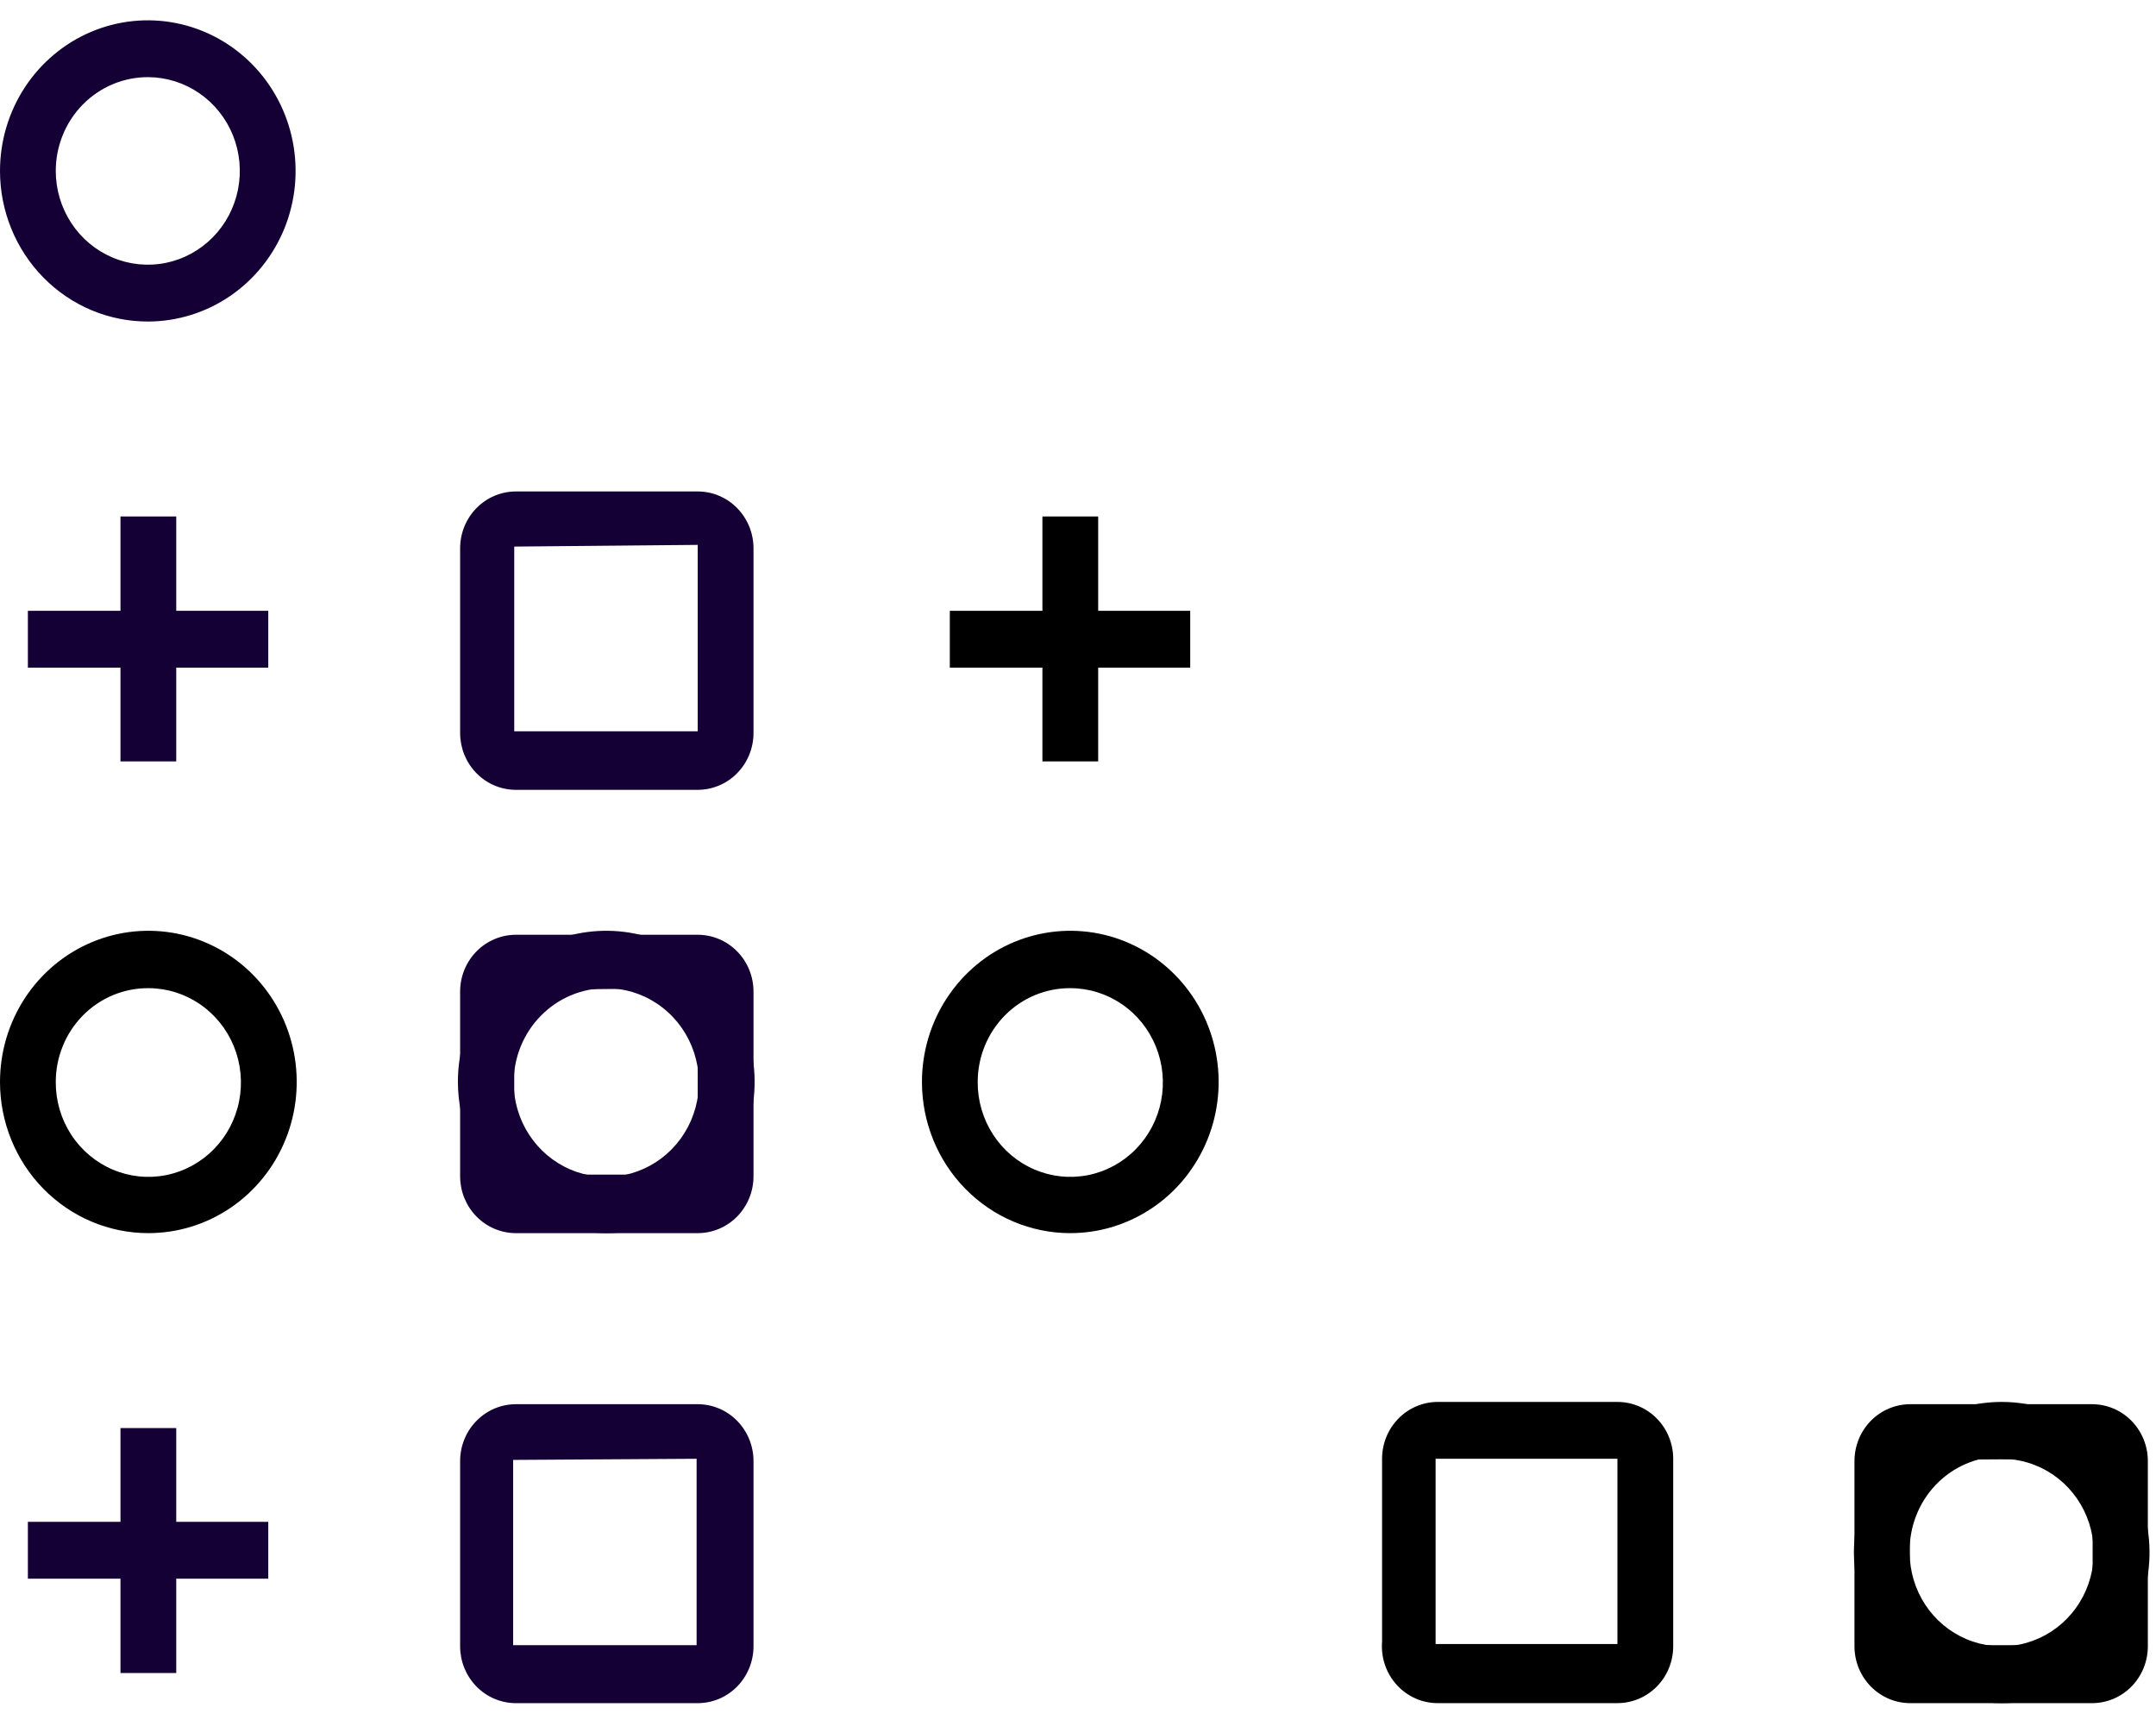 <svg width="89" height="71" viewBox="0 0 89 71" fill="none" xmlns="http://www.w3.org/2000/svg">
<path d="M82.631 70.29C83.838 70.29 85.017 69.926 86.021 69.243C87.024 68.56 87.806 67.589 88.268 66.454C88.73 65.318 88.851 64.068 88.615 62.862C88.38 61.657 87.799 60.549 86.945 59.68C86.092 58.81 85.005 58.218 83.822 57.979C82.638 57.739 81.411 57.862 80.296 58.332C79.182 58.803 78.229 59.599 77.558 60.622C76.888 61.644 76.53 62.846 76.53 64.075C76.53 65.723 77.173 67.304 78.317 68.47C79.461 69.636 81.013 70.29 82.631 70.29ZM82.631 60.205C83.383 60.205 84.117 60.432 84.742 60.857C85.367 61.282 85.853 61.887 86.141 62.594C86.428 63.301 86.504 64.079 86.357 64.83C86.21 65.581 85.849 66.27 85.317 66.811C84.786 67.353 84.109 67.721 83.372 67.871C82.635 68.02 81.872 67.943 81.177 67.65C80.483 67.357 79.89 66.861 79.472 66.225C79.055 65.588 78.832 64.84 78.832 64.075C78.82 63.559 78.909 63.045 79.095 62.565C79.28 62.084 79.558 61.647 79.912 61.277C80.266 60.908 80.689 60.614 81.156 60.414C81.623 60.214 82.124 60.111 82.631 60.111V60.205Z" fill="black"/>
<path d="M78.878 70.291H86.361C86.972 70.291 87.557 70.044 87.989 69.604C88.421 69.164 88.663 68.567 88.663 67.945V60.299C88.663 59.677 88.421 59.08 87.989 58.64C87.557 58.2 86.972 57.953 86.361 57.953H78.855C78.245 57.953 77.659 58.2 77.227 58.64C76.796 59.08 76.553 59.677 76.553 60.299V67.945C76.553 68.255 76.613 68.562 76.73 68.848C76.848 69.134 77.019 69.394 77.236 69.612C77.452 69.83 77.708 70.002 77.99 70.119C78.272 70.235 78.574 70.294 78.878 70.291ZM86.384 60.205V67.898H78.832V60.252L86.384 60.205Z" fill="black"/>
<path d="M25.004 50.893C26.216 50.897 27.402 50.535 28.412 49.853C29.422 49.17 30.211 48.197 30.678 47.057C31.145 45.918 31.27 44.663 31.036 43.451C30.802 42.239 30.221 41.125 29.365 40.25C28.51 39.375 27.419 38.779 26.23 38.536C25.041 38.293 23.809 38.416 22.688 38.887C21.568 39.358 20.61 40.158 19.936 41.185C19.262 42.211 18.902 43.419 18.902 44.654C18.908 46.302 19.552 47.882 20.695 49.05C21.837 50.218 23.385 50.88 25.004 50.893ZM25.004 40.783C25.761 40.779 26.504 41.004 27.136 41.43C27.768 41.856 28.261 42.464 28.553 43.176C28.845 43.889 28.923 44.673 28.776 45.431C28.63 46.188 28.265 46.884 27.729 47.43C27.193 47.976 26.51 48.347 25.767 48.497C25.023 48.646 24.253 48.567 23.553 48.27C22.854 47.972 22.257 47.469 21.839 46.825C21.421 46.182 21.2 45.425 21.205 44.654C21.211 43.629 21.613 42.648 22.324 41.924C23.035 41.199 23.998 40.789 25.004 40.783Z" fill="#150035"/>
<path d="M21.251 50.893H28.802C29.413 50.893 29.999 50.646 30.43 50.206C30.862 49.766 31.105 49.169 31.105 48.547V40.924C31.105 40.302 30.862 39.705 30.43 39.266C29.999 38.826 29.413 38.579 28.802 38.579H21.297C20.686 38.579 20.101 38.826 19.669 39.266C19.237 39.705 18.994 40.302 18.994 40.924V48.547C18.994 49.161 19.23 49.751 19.652 50.189C20.074 50.628 20.648 50.88 21.251 50.893ZM28.802 40.783V48.477H21.228V40.854L28.802 40.783Z" fill="#150035"/>
<path d="M59.355 70.29H66.768C67.379 70.29 67.964 70.043 68.396 69.603C68.828 69.164 69.07 68.567 69.07 67.945V60.205C69.07 59.583 68.828 58.986 68.396 58.546C67.964 58.106 67.379 57.859 66.768 57.859H59.355C58.744 57.859 58.158 58.106 57.726 58.546C57.295 58.986 57.052 59.583 57.052 60.205V67.757C57.027 68.081 57.067 68.406 57.172 68.713C57.276 69.019 57.441 69.3 57.658 69.539C57.874 69.777 58.137 69.966 58.429 70.096C58.721 70.225 59.036 70.292 59.355 70.29ZM66.768 60.205V67.851H59.262V60.205H66.768Z" fill="black"/>
<path d="M44.182 50.893C45.393 50.893 46.577 50.527 47.584 49.841C48.592 49.156 49.376 48.181 49.84 47.041C50.303 45.901 50.425 44.647 50.188 43.436C49.952 42.226 49.369 41.114 48.512 40.242C47.656 39.369 46.565 38.775 45.377 38.534C44.189 38.294 42.957 38.417 41.838 38.889C40.719 39.361 39.763 40.161 39.09 41.187C38.417 42.213 38.058 43.419 38.058 44.654C38.058 46.308 38.703 47.895 39.851 49.065C41 50.235 42.558 50.893 44.182 50.893ZM44.182 40.783C44.939 40.783 45.679 41.012 46.308 41.441C46.937 41.87 47.426 42.48 47.715 43.192C48.004 43.905 48.078 44.689 47.929 45.445C47.779 46.201 47.413 46.895 46.876 47.438C46.339 47.982 45.656 48.351 44.913 48.499C44.17 48.646 43.401 48.566 42.703 48.267C42.005 47.969 41.41 47.466 40.993 46.823C40.576 46.18 40.355 45.425 40.36 44.654C40.36 44.143 40.459 43.638 40.651 43.167C40.844 42.696 41.126 42.268 41.481 41.908C41.836 41.549 42.258 41.264 42.721 41.071C43.185 40.878 43.681 40.78 44.182 40.783Z" fill="black"/>
<path d="M6.124 50.893C7.336 50.893 8.52 50.527 9.527 49.841C10.534 49.156 11.319 48.181 11.782 47.041C12.246 45.901 12.367 44.647 12.131 43.436C11.895 42.226 11.311 41.114 10.455 40.242C9.598 39.369 8.507 38.775 7.319 38.534C6.131 38.294 4.9 38.417 3.781 38.889C2.662 39.361 1.705 40.161 1.032 41.187C0.359 42.213 -3.05176e-05 43.419 -3.05176e-05 44.654C-3.05176e-05 46.308 0.645 47.895 1.794 49.065C2.942 50.235 4.5 50.893 6.124 50.893ZM6.124 40.783C6.881 40.783 7.621 41.012 8.25 41.441C8.879 41.87 9.369 42.48 9.657 43.192C9.946 43.905 10.02 44.689 9.871 45.445C9.722 46.201 9.355 46.895 8.818 47.438C8.282 47.982 7.598 48.351 6.856 48.499C6.113 48.646 5.344 48.566 4.646 48.267C3.948 47.969 3.352 47.466 2.935 46.823C2.518 46.18 2.298 45.425 2.302 44.654C2.302 44.143 2.401 43.638 2.594 43.167C2.786 42.696 3.068 42.268 3.423 41.908C3.778 41.549 4.2 41.264 4.663 41.071C5.127 40.878 5.623 40.78 6.124 40.783Z" fill="black"/>
<path d="M21.251 70.291H28.802C29.413 70.291 29.999 70.044 30.43 69.604C30.862 69.164 31.105 68.567 31.105 67.945V60.299C31.105 59.677 30.862 59.08 30.43 58.64C29.999 58.2 29.413 57.953 28.802 57.953H21.297C20.686 57.953 20.101 58.2 19.669 58.64C19.237 59.08 18.994 59.677 18.994 60.299V67.945C18.994 68.559 19.23 69.149 19.652 69.587C20.074 70.026 20.648 70.278 21.251 70.291ZM28.756 60.205V67.898H21.182V60.252L28.756 60.205Z" fill="#150035"/>
<path d="M4.973 58.938H7.275V69.047H4.973V58.938Z" fill="#150035"/>
<path d="M1.151 62.808H11.074V65.154H1.151V62.808Z" fill="#150035"/>
<path d="M21.251 32.597H28.802C29.413 32.597 29.999 32.35 30.43 31.91C30.862 31.471 31.105 30.874 31.105 30.252V22.629C31.105 22.007 30.862 21.41 30.43 20.97C29.999 20.53 29.413 20.283 28.802 20.283H21.297C20.686 20.283 20.101 20.53 19.669 20.97C19.237 21.41 18.994 22.007 18.994 22.629V30.252C18.994 30.866 19.23 31.455 19.652 31.894C20.074 32.333 20.648 32.585 21.251 32.597ZM28.802 22.488V30.181H21.228V22.558L28.802 22.488Z" fill="#150035"/>
<path d="M6.124 13.27C7.33 13.265 8.507 12.897 9.508 12.211C10.508 11.525 11.286 10.553 11.745 9.417C12.203 8.281 12.32 7.032 12.082 5.827C11.844 4.623 11.261 3.518 10.407 2.651C9.553 1.784 8.466 1.194 7.283 0.956C6.1 0.718 4.875 0.843 3.761 1.314C2.648 1.785 1.696 2.582 1.027 3.603C0.357 4.625 -5.24521e-05 5.826 -6.10352e-05 7.054C-6.67572e-05 7.873 0.159 8.683 0.467 9.438C0.775 10.194 1.226 10.88 1.795 11.458C2.364 12.035 3.039 12.493 3.782 12.804C4.525 13.115 5.321 13.273 6.124 13.27ZM6.124 3.184C6.875 3.189 7.607 3.42 8.228 3.848C8.85 4.276 9.333 4.882 9.617 5.589C9.901 6.297 9.973 7.074 9.824 7.824C9.675 8.573 9.312 9.26 8.779 9.799C8.247 10.338 7.57 10.704 6.834 10.852C6.098 10.999 5.335 10.921 4.642 10.627C3.949 10.334 3.357 9.838 2.941 9.202C2.525 8.566 2.302 7.819 2.302 7.054C2.302 6.544 2.401 6.039 2.594 5.568C2.786 5.097 3.068 4.669 3.423 4.309C3.778 3.95 4.2 3.665 4.663 3.472C5.127 3.279 5.623 3.181 6.124 3.184Z" fill="#150035"/>
<path d="M43.031 21.315H45.333V31.424H43.031V21.315Z" fill="black"/>
<path d="M39.209 25.209H49.132V27.555H39.209V25.209Z" fill="black"/>
<path d="M4.973 21.315H7.275V31.424H4.973V21.315Z" fill="#150035"/>
<path d="M1.151 25.209H11.074V27.555H1.151V25.209Z" fill="#150035"/>
</svg>
